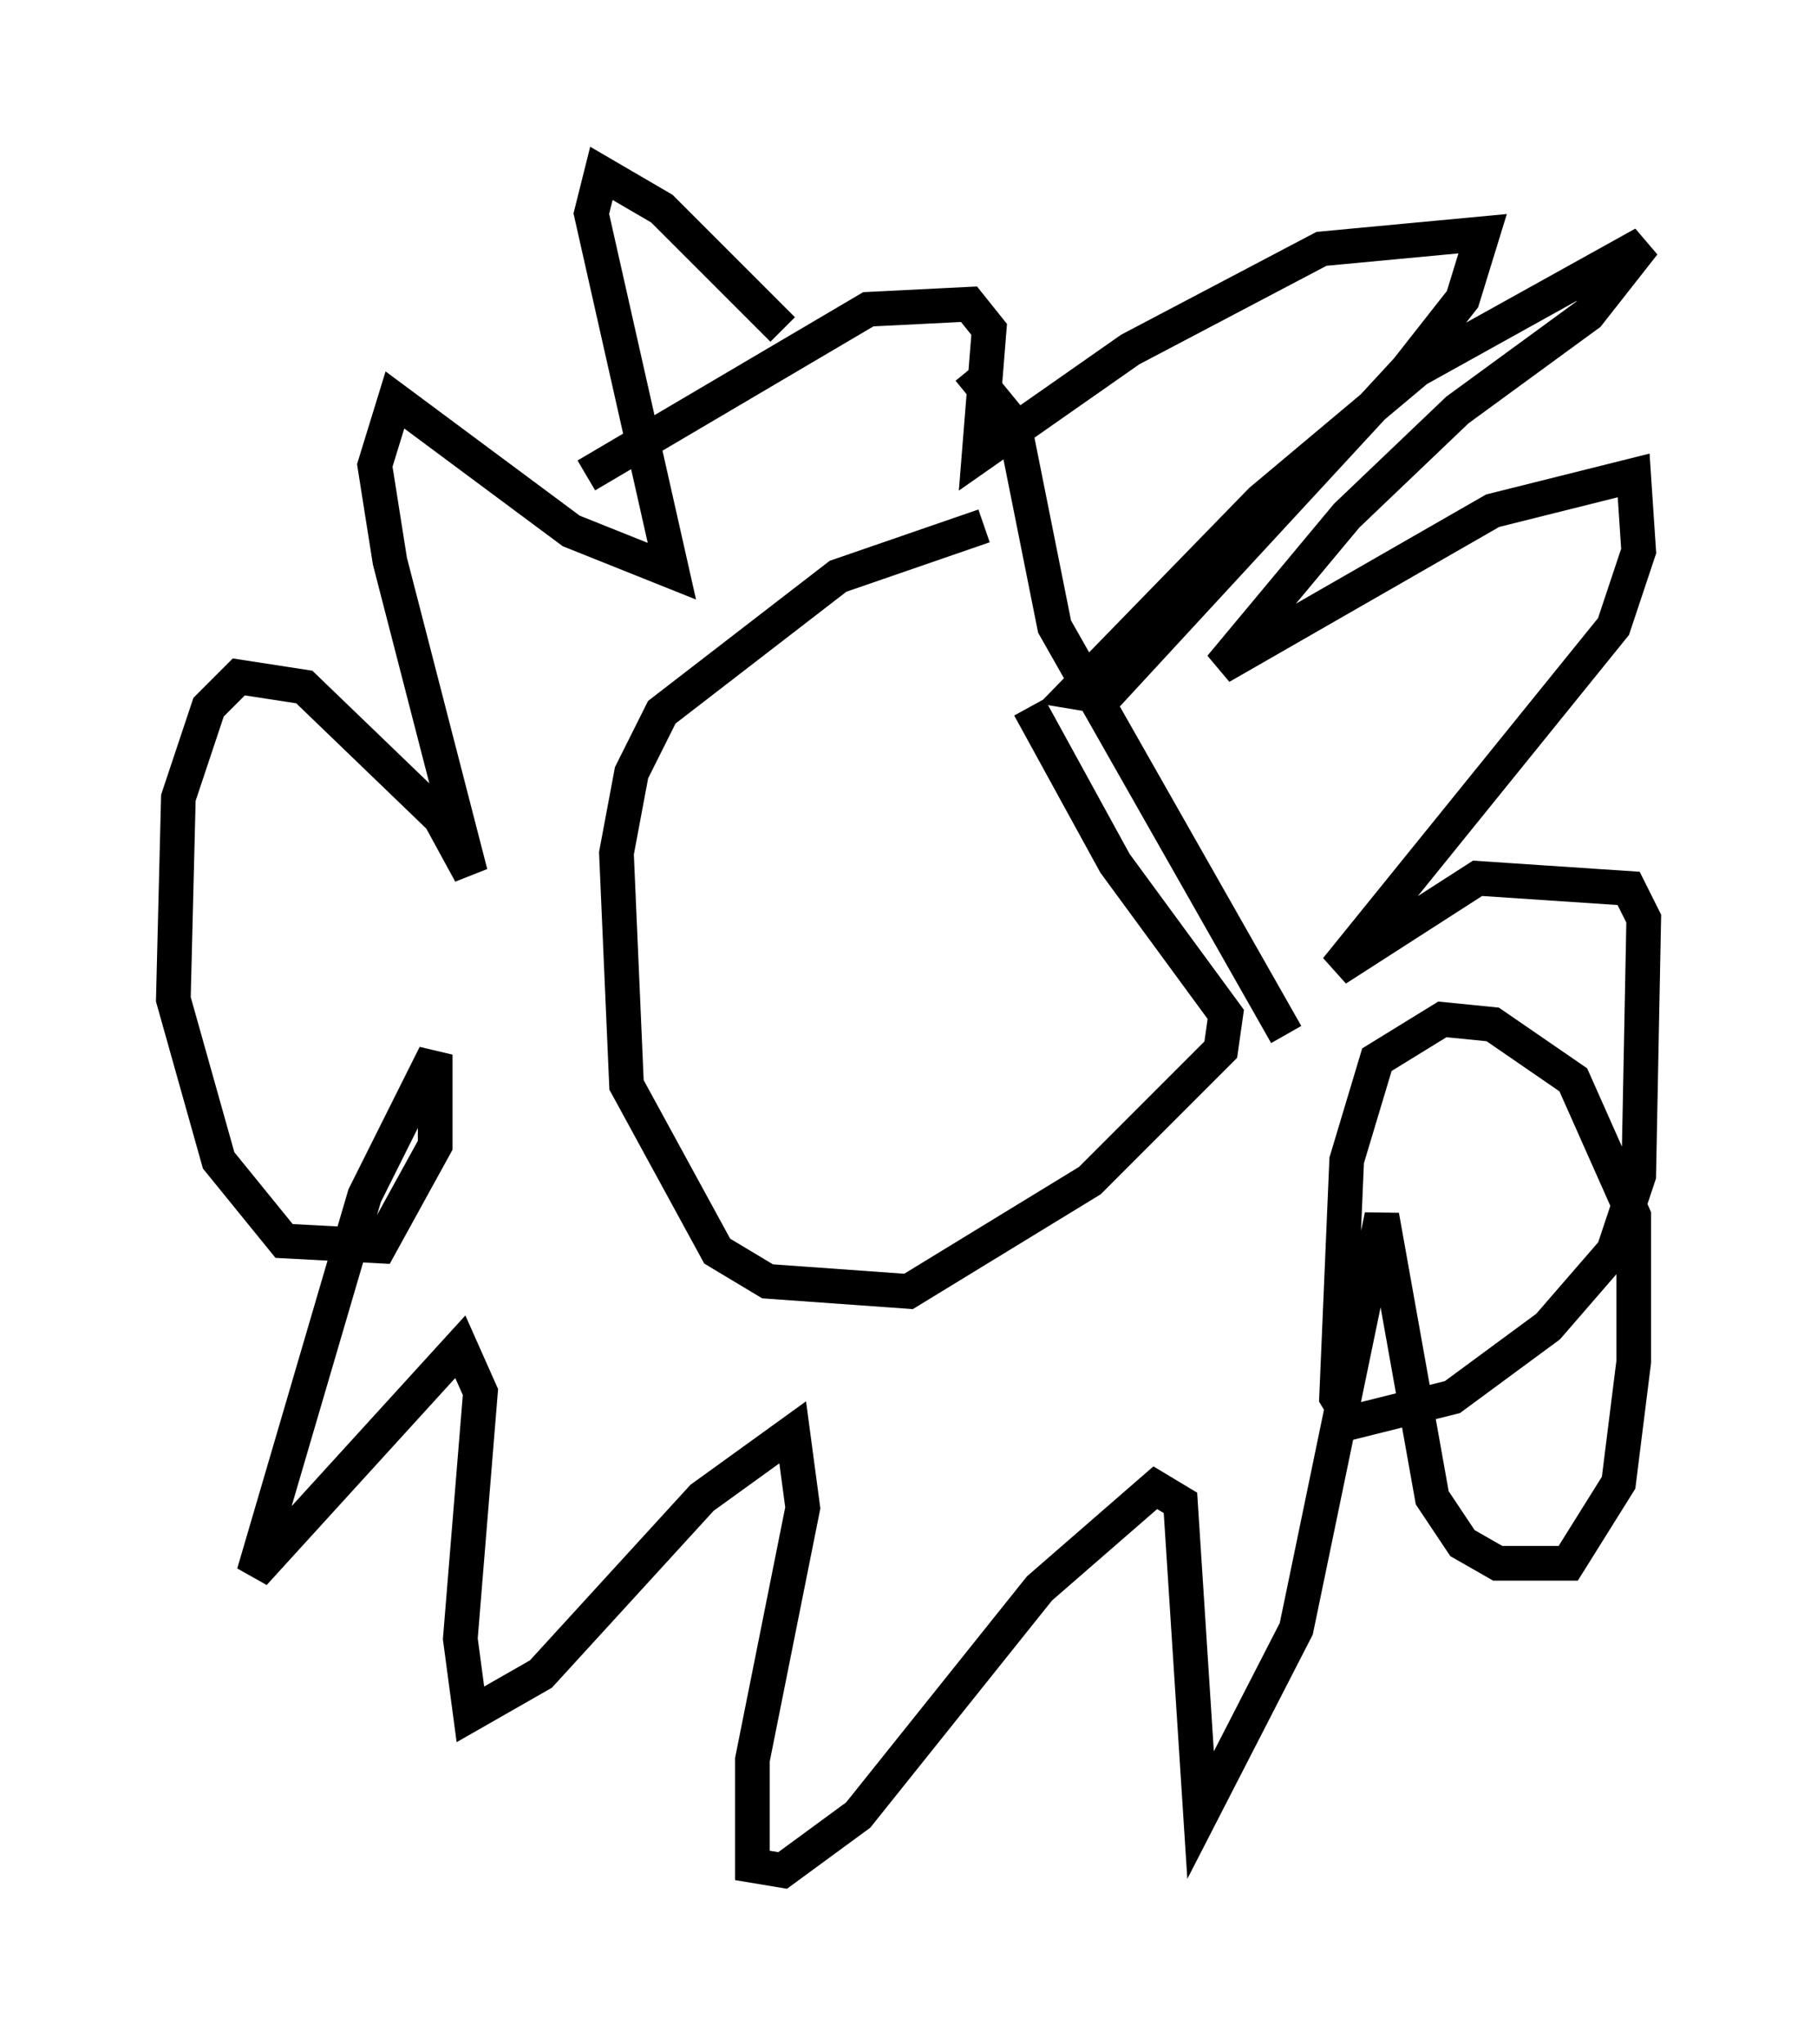 <?xml version="1.0" encoding="utf-8" ?>
<svg baseProfile="full" height="58.95" version="1.1" width="52.413" xmlns="http://www.w3.org/2000/svg" xmlns:ev="http://www.w3.org/2001/xml-events" xmlns:xlink="http://www.w3.org/1999/xlink"><defs /><rect fill="white" height="58.95" width="52.413" x="0" y="0" /><path d="M32.598, 15.168 m-4.212, 0.0 l-4.212, 1.453 -5.084, 3.922 l-0.872, 1.743 -0.436, 2.324 l0.291, 6.682 2.615, 4.793 l1.453, 0.872 4.067, 0.291 l5.229, -3.196 3.777, -3.777 l0.145, -1.017 -3.196, -4.358 l-2.469, -4.503 m-1.743, -9.732 l1.307, 1.598 1.162, 5.81 l6.682, 11.765 m-14.525, -20.335 l-3.486, -3.486 -1.743, -1.017 l-0.291, 1.162 2.324, 10.313 l-2.905, -1.162 -5.084, -3.777 l-0.581, 1.888 0.436, 2.76 l2.324, 9.006 -0.872, -1.598 l-3.922, -3.777 -1.888, -0.291 l-0.872, 0.872 -0.872, 2.615 l-0.145, 5.81 1.307, 4.648 l1.888, 2.324 2.76, 0.145 l1.598, -2.905 0.0, -2.615 l-2.034, 4.067 -3.196, 10.894 l5.955, -6.536 0.581, 1.307 l-0.581, 7.117 0.291, 2.179 l2.034, -1.162 4.648, -5.084 l2.615, -1.888 0.291, 2.179 l-1.453, 7.263 0.0, 3.05 l0.872, 0.145 2.179, -1.598 l5.229, -6.536 3.341, -2.905 l0.726, 0.436 0.581, 9.006 l2.76, -5.374 2.469, -11.911 l1.453, 8.134 0.872, 1.307 l1.017, 0.581 2.034, 0.0 l1.453, -2.324 0.436, -3.486 l0.0, -4.212 -1.743, -3.922 l-2.324, -1.598 -1.453, -0.145 l-1.888, 1.162 -0.872, 2.905 l-0.291, 6.827 0.436, 0.726 l2.905, -0.726 2.76, -2.034 l1.888, -2.179 0.726, -2.179 l0.145, -7.408 -0.436, -0.872 l-4.358, -0.291 -4.067, 2.615 l7.989, -9.877 0.726, -2.179 l-0.145, -2.179 -4.067, 1.017 l-7.844, 4.503 3.631, -4.358 l3.196, -3.05 3.777, -2.76 l1.598, -2.034 -6.536, 3.631 l-4.503, 3.777 -5.374, 5.52 l0.872, 0.145 8.715, -9.441 l1.598, -2.034 0.581, -1.888 l-4.648, 0.436 -5.52, 2.905 l-4.358, 3.05 0.291, -3.631 l-0.581, -0.726 -2.905, 0.145 l-8.134, 4.793 " fill="none" stroke="black" stroke-width="1" /></svg>